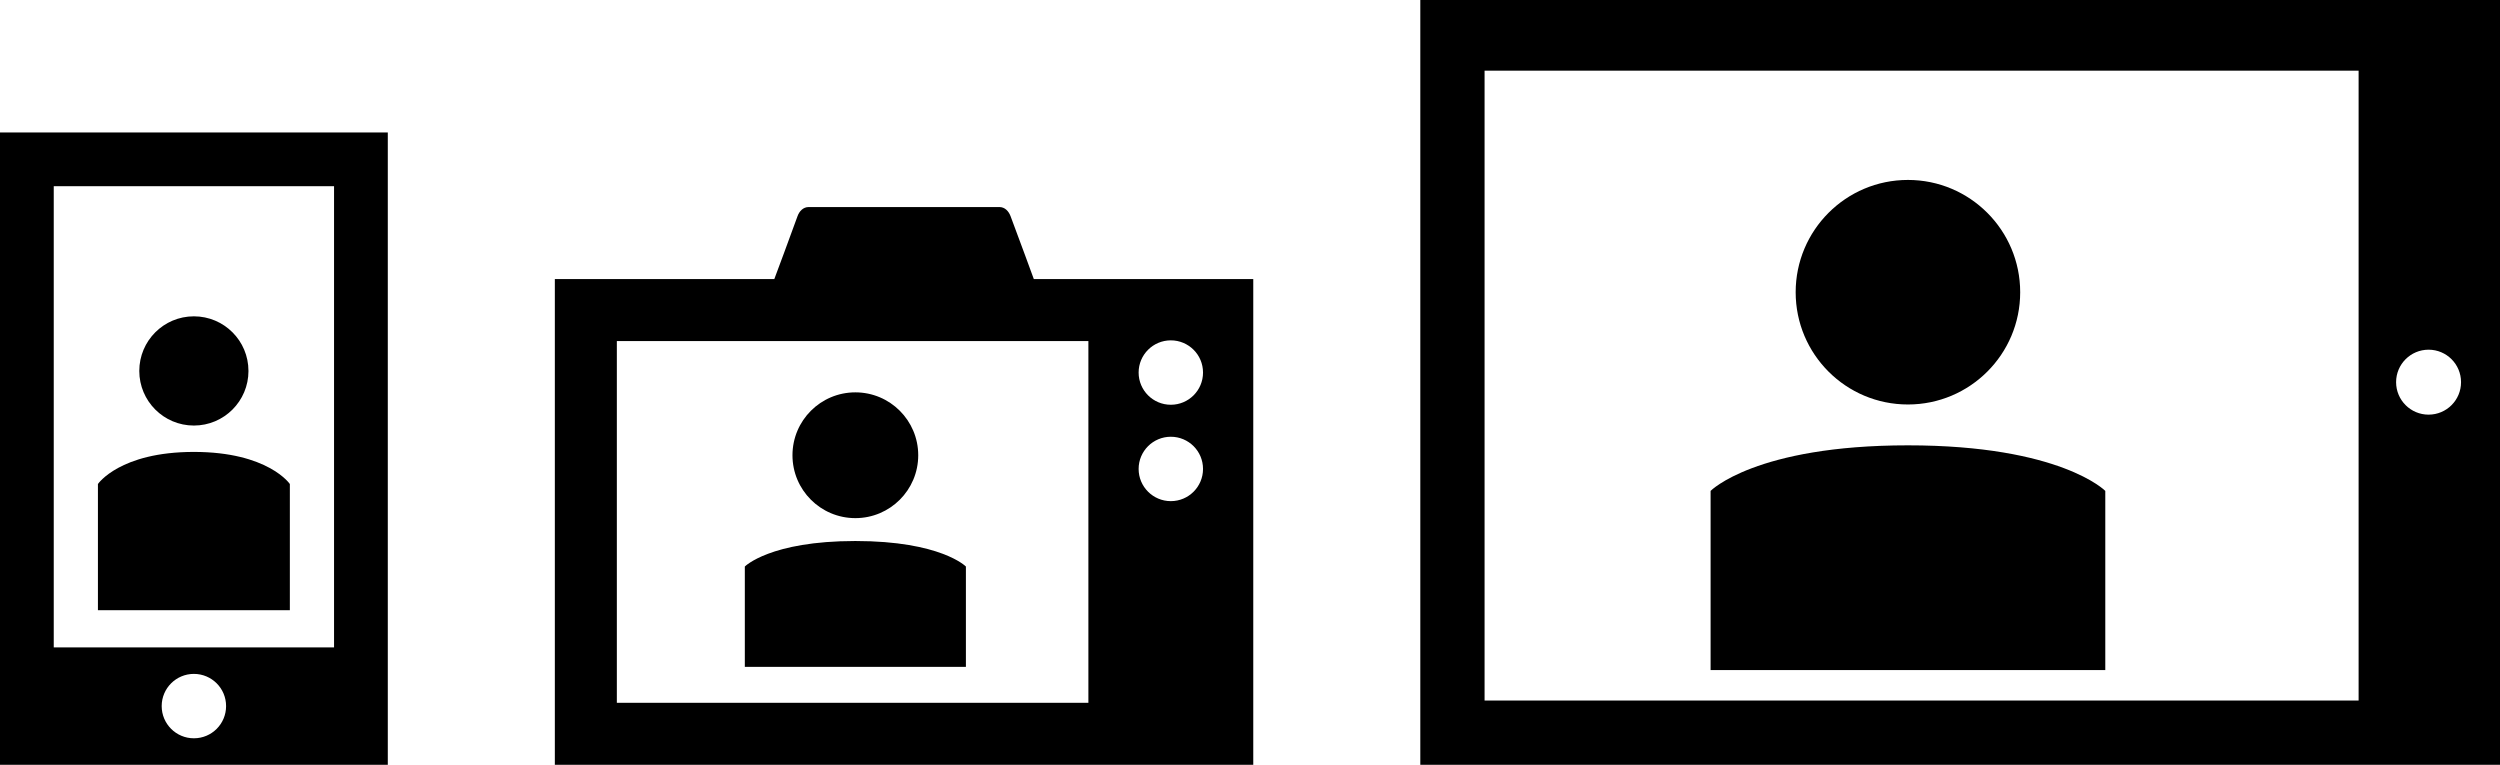 <svg xmlns="http://www.w3.org/2000/svg" xmlns:xlink="http://www.w3.org/1999/xlink" version="1.1" id="Layer_1" x="0px" y="0px" width="389px" height="119px" viewBox="0 0 389 119" enable-background="new 0 0 389 119" xml:space="preserve">
<g>
	<g>
		<path fill="#000" d="M160.863 43.426c-0.436-1.198-2.086-5.695-3.619-9.787c-0.297-0.788-0.891-1.422-1.736-1.422h-29.674 c-0.844 0-1.455 0.631-1.74 1.422c-1.264 3.512-3.133 8.504-3.613 9.787H86.333V119h108.675v-5.614V49.303v-5.877H160.863z M169.354 109.354H95.981v-56.28h73.372V109.354z M182.18 77.977c-2.768 0-5.01-2.242-5.01-5.01c0-2.766 2.242-5.008 5.01-5.008 s5.012 2.24 5.01 5.008C187.191 75.73 184.95 77.98 182.18 77.977z M182.18 62.98c-2.768 0-5.01-2.244-5.01-5.01 c0-2.767 2.242-5.011 5.01-5.011s5.012 2.24 5.01 5.011C187.191 60.74 184.95 62.98 182.18 62.98z"/>
		<g>
			<path fill="#000" d="M133.094 80.621c5.404 0 9.783-4.379 9.783-9.782c0-5.406-4.379-9.788-9.783-9.788 c-5.406 0-9.785 4.382-9.785 9.788C123.309 76.24 127.69 80.62 133.09 80.621z"/>
			<path fill="#000" d="M150.295 88.152c0 0-3.902-3.971-17.201-3.971s-17.199 3.971-17.199 3.971v15.614h34.4V88.152z"/>
		</g>
	</g>
	<g>
		<path fill="#000" d="M0 20.614v80.121V119h60.341v-18.266V20.614H0z M30.169 114.877c-2.768 0-5.01-2.242-5.01-5.01 c0-2.767 2.242-5.009 5.01-5.009s5.012 2.24 5.01 5.009C35.181 112.64 32.94 114.88 30.17 114.877z M51.978 100.734H8.363 V28.975h43.615V100.734z"/>
		<g>
			<path fill="#000" d="M38.662 57.718c0 4.692-3.799 8.497-8.494 8.497c-4.691 0-8.494-3.805-8.494-8.497 s3.803-8.497 8.494-8.497C34.863 49.22 38.66 53.02 38.66 57.718z"/>
			<g>
				<path fill="#000" d="M45.101 94.945V75.312c0 0-3.385-4.994-14.934-4.994s-14.93 4.994-14.93 4.994v19.633H45.101z"/>
			</g>
		</g>
	</g>
	<g>
		<path fill="#000" d="M358.069 0H221v119h137.069H389V0H358.069z M367 109H231V11h136V109z M377.888 64.52 c-2.792 0-5.055-2.263-5.055-5.054c0-2.791 2.263-5.054 5.055-5.054c2.79 0 5.05 2.26 5.05 5.05 C382.941 62.26 380.68 64.52 377.89 64.518z"/>
		<g>
			<path fill="#000" d="M296.875 62.938c9.648 0 17.466-7.818 17.466-17.464c0-9.652-7.818-17.475-17.466-17.475 c-9.651 0-17.469 7.823-17.469 17.475C279.406 55.12 287.22 62.94 296.88 62.938z"/>
			<path fill="#000" d="M327.583 76.383c0 0-6.967-7.089-30.708-7.089c-23.742 0-30.706 7.089-30.706 7.089v27.876h61.414V76.383 z"/>
		</g>
	</g>
</g>
</svg>
